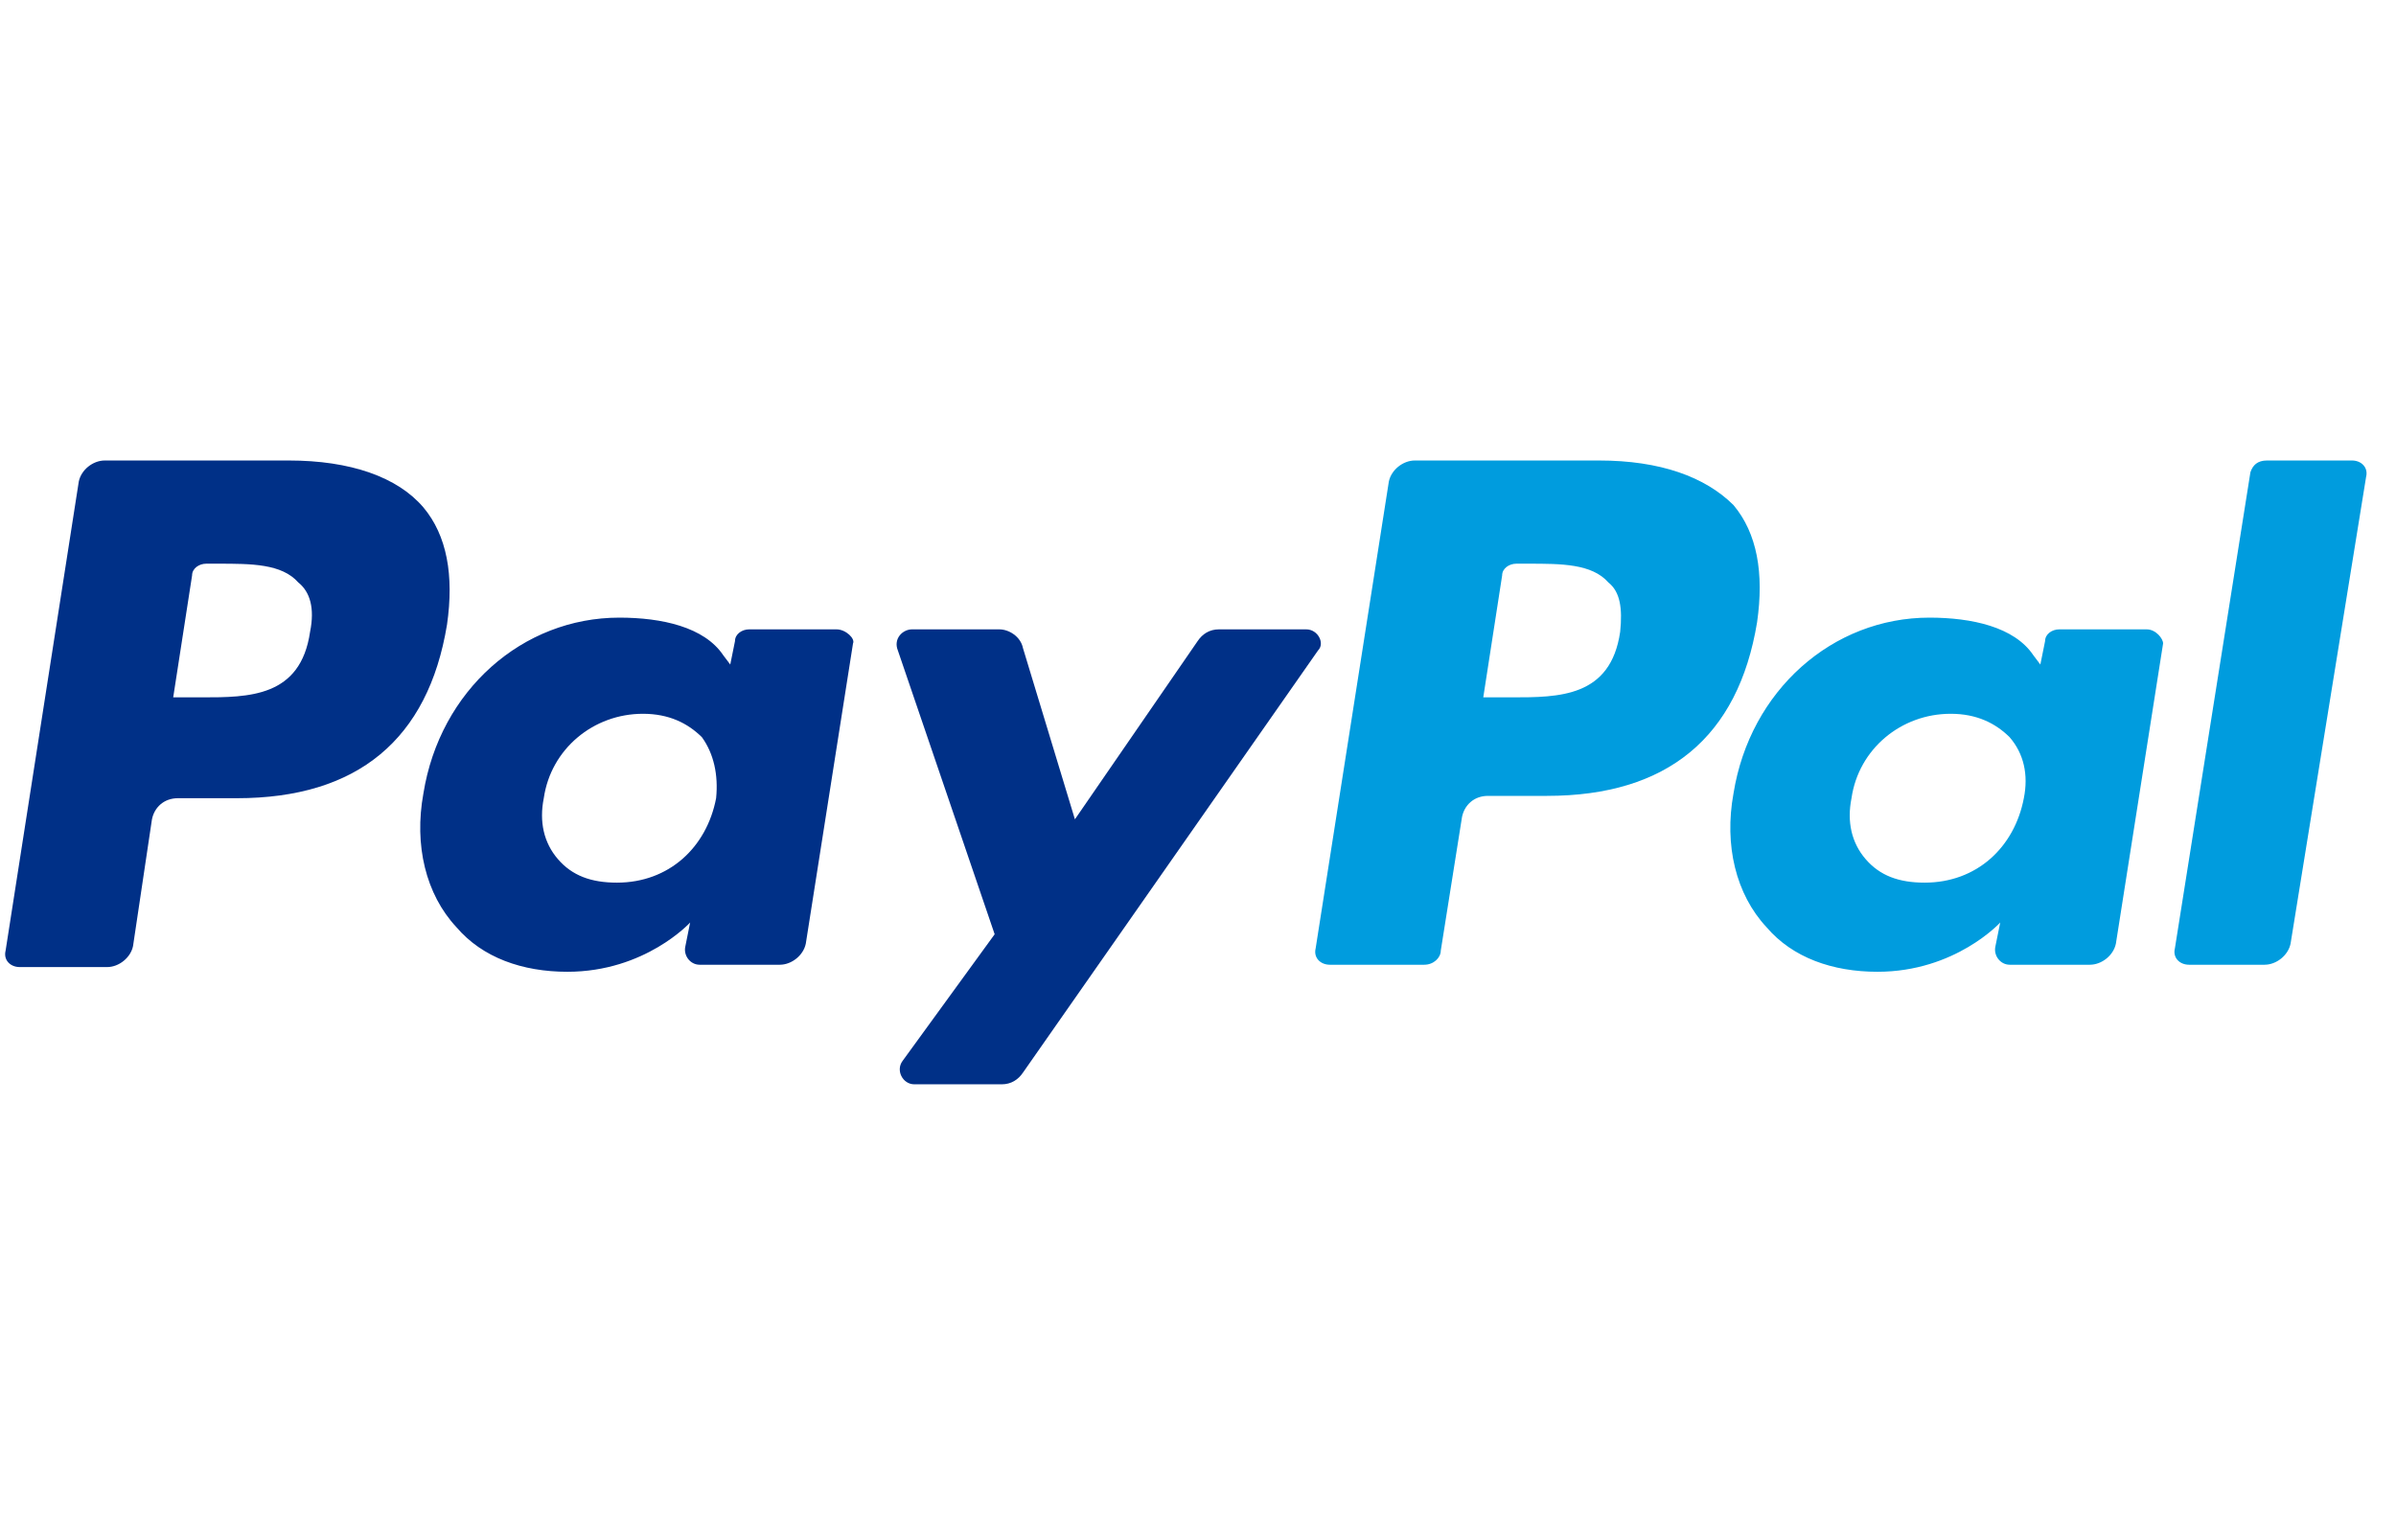 <svg width="56" height="36" viewBox="0 0 83 26" fill="none" xmlns="http://www.w3.org/2000/svg">
<g id="download 1">
<path id="Vector" d="M10.006 2.275H3.628C3.219 2.275 2.81 2.6 2.729 3.006L0.194 19.256C0.112 19.581 0.357 19.825 0.684 19.825H3.71C4.119 19.825 4.528 19.5 4.609 19.094L5.264 14.706C5.345 14.3 5.672 13.975 6.163 13.975H8.207C12.378 13.975 14.831 11.944 15.485 7.962C15.73 6.256 15.485 4.875 14.667 3.9C13.768 2.844 12.132 2.275 10.006 2.275ZM10.742 8.206C10.415 10.481 8.616 10.481 6.981 10.481H6L6.654 6.256C6.654 6.012 6.899 5.85 7.144 5.85H7.553C8.698 5.85 9.761 5.85 10.333 6.5C10.742 6.825 10.906 7.394 10.742 8.206Z" fill="#003087"/>
<path id="Vector_2" d="M28.977 8.125H25.951C25.706 8.125 25.461 8.287 25.461 8.531L25.297 9.344L25.052 9.019C24.398 8.044 22.926 7.719 21.454 7.719C18.101 7.719 15.239 10.238 14.667 13.812C14.34 15.6 14.749 17.306 15.812 18.444C16.711 19.5 18.101 19.988 19.655 19.988C22.354 19.988 23.907 18.281 23.907 18.281L23.744 19.094C23.662 19.419 23.907 19.744 24.234 19.744H27.014C27.423 19.744 27.832 19.419 27.914 19.012L29.549 8.613C29.631 8.45 29.304 8.125 28.977 8.125ZM24.807 13.975C24.48 15.681 23.171 16.9 21.372 16.9C20.473 16.9 19.819 16.656 19.328 16.087C18.837 15.519 18.674 14.787 18.837 13.975C19.083 12.269 20.555 11.05 22.272 11.05C23.171 11.05 23.825 11.375 24.316 11.863C24.725 12.431 24.888 13.162 24.807 13.975Z" fill="#003087"/>
<path id="Vector_3" d="M45.249 8.125H42.224C41.897 8.125 41.651 8.287 41.488 8.531L37.236 14.706L35.437 8.775C35.355 8.369 34.946 8.125 34.619 8.125H31.594C31.267 8.125 30.939 8.45 31.103 8.856L34.456 18.688L31.267 23.075C31.021 23.4 31.267 23.887 31.675 23.887H34.701C35.028 23.887 35.273 23.725 35.437 23.481L45.658 8.856C45.904 8.613 45.658 8.125 45.249 8.125Z" fill="#003087"/>
<path id="Vector_4" d="M55.389 2.275H49.011C48.602 2.275 48.193 2.6 48.111 3.006L45.576 19.175C45.495 19.5 45.74 19.744 46.067 19.744H49.338C49.665 19.744 49.91 19.5 49.91 19.256L50.646 14.625C50.728 14.219 51.055 13.894 51.546 13.894H53.59C57.76 13.894 60.213 11.862 60.867 7.881C61.113 6.175 60.867 4.794 60.05 3.819C59.069 2.844 57.515 2.275 55.389 2.275ZM56.125 8.206C55.798 10.481 53.999 10.481 52.363 10.481H51.382L52.036 6.256C52.036 6.012 52.282 5.85 52.527 5.85H52.936C54.081 5.85 55.144 5.85 55.716 6.5C56.125 6.825 56.207 7.394 56.125 8.206Z" fill="#009CDE"/>
<path id="Vector_5" d="M74.36 8.125H71.334C71.089 8.125 70.844 8.287 70.844 8.531L70.68 9.344L70.435 9.019C69.781 8.044 68.309 7.719 66.837 7.719C63.484 7.719 60.622 10.238 60.05 13.812C59.723 15.6 60.132 17.306 61.195 18.444C62.094 19.5 63.484 19.988 65.038 19.988C67.736 19.988 69.29 18.281 69.29 18.281L69.126 19.094C69.045 19.419 69.29 19.744 69.617 19.744H72.397C72.806 19.744 73.215 19.419 73.297 19.012L74.932 8.613C74.932 8.45 74.687 8.125 74.36 8.125ZM70.108 13.975C69.781 15.681 68.472 16.9 66.673 16.9C65.774 16.9 65.12 16.656 64.629 16.087C64.138 15.519 63.975 14.787 64.138 13.975C64.384 12.269 65.856 11.05 67.573 11.05C68.472 11.05 69.126 11.375 69.617 11.863C70.108 12.431 70.271 13.162 70.108 13.975Z" fill="#009CDE"/>
<path id="Vector_6" d="M77.957 2.681L75.341 19.175C75.259 19.5 75.504 19.744 75.831 19.744H78.448C78.857 19.744 79.266 19.419 79.348 19.012L81.964 2.844C82.046 2.519 81.801 2.275 81.474 2.275H78.53C78.203 2.275 78.039 2.437 77.957 2.681Z" fill="#009CDE"/>
</g>
</svg>
